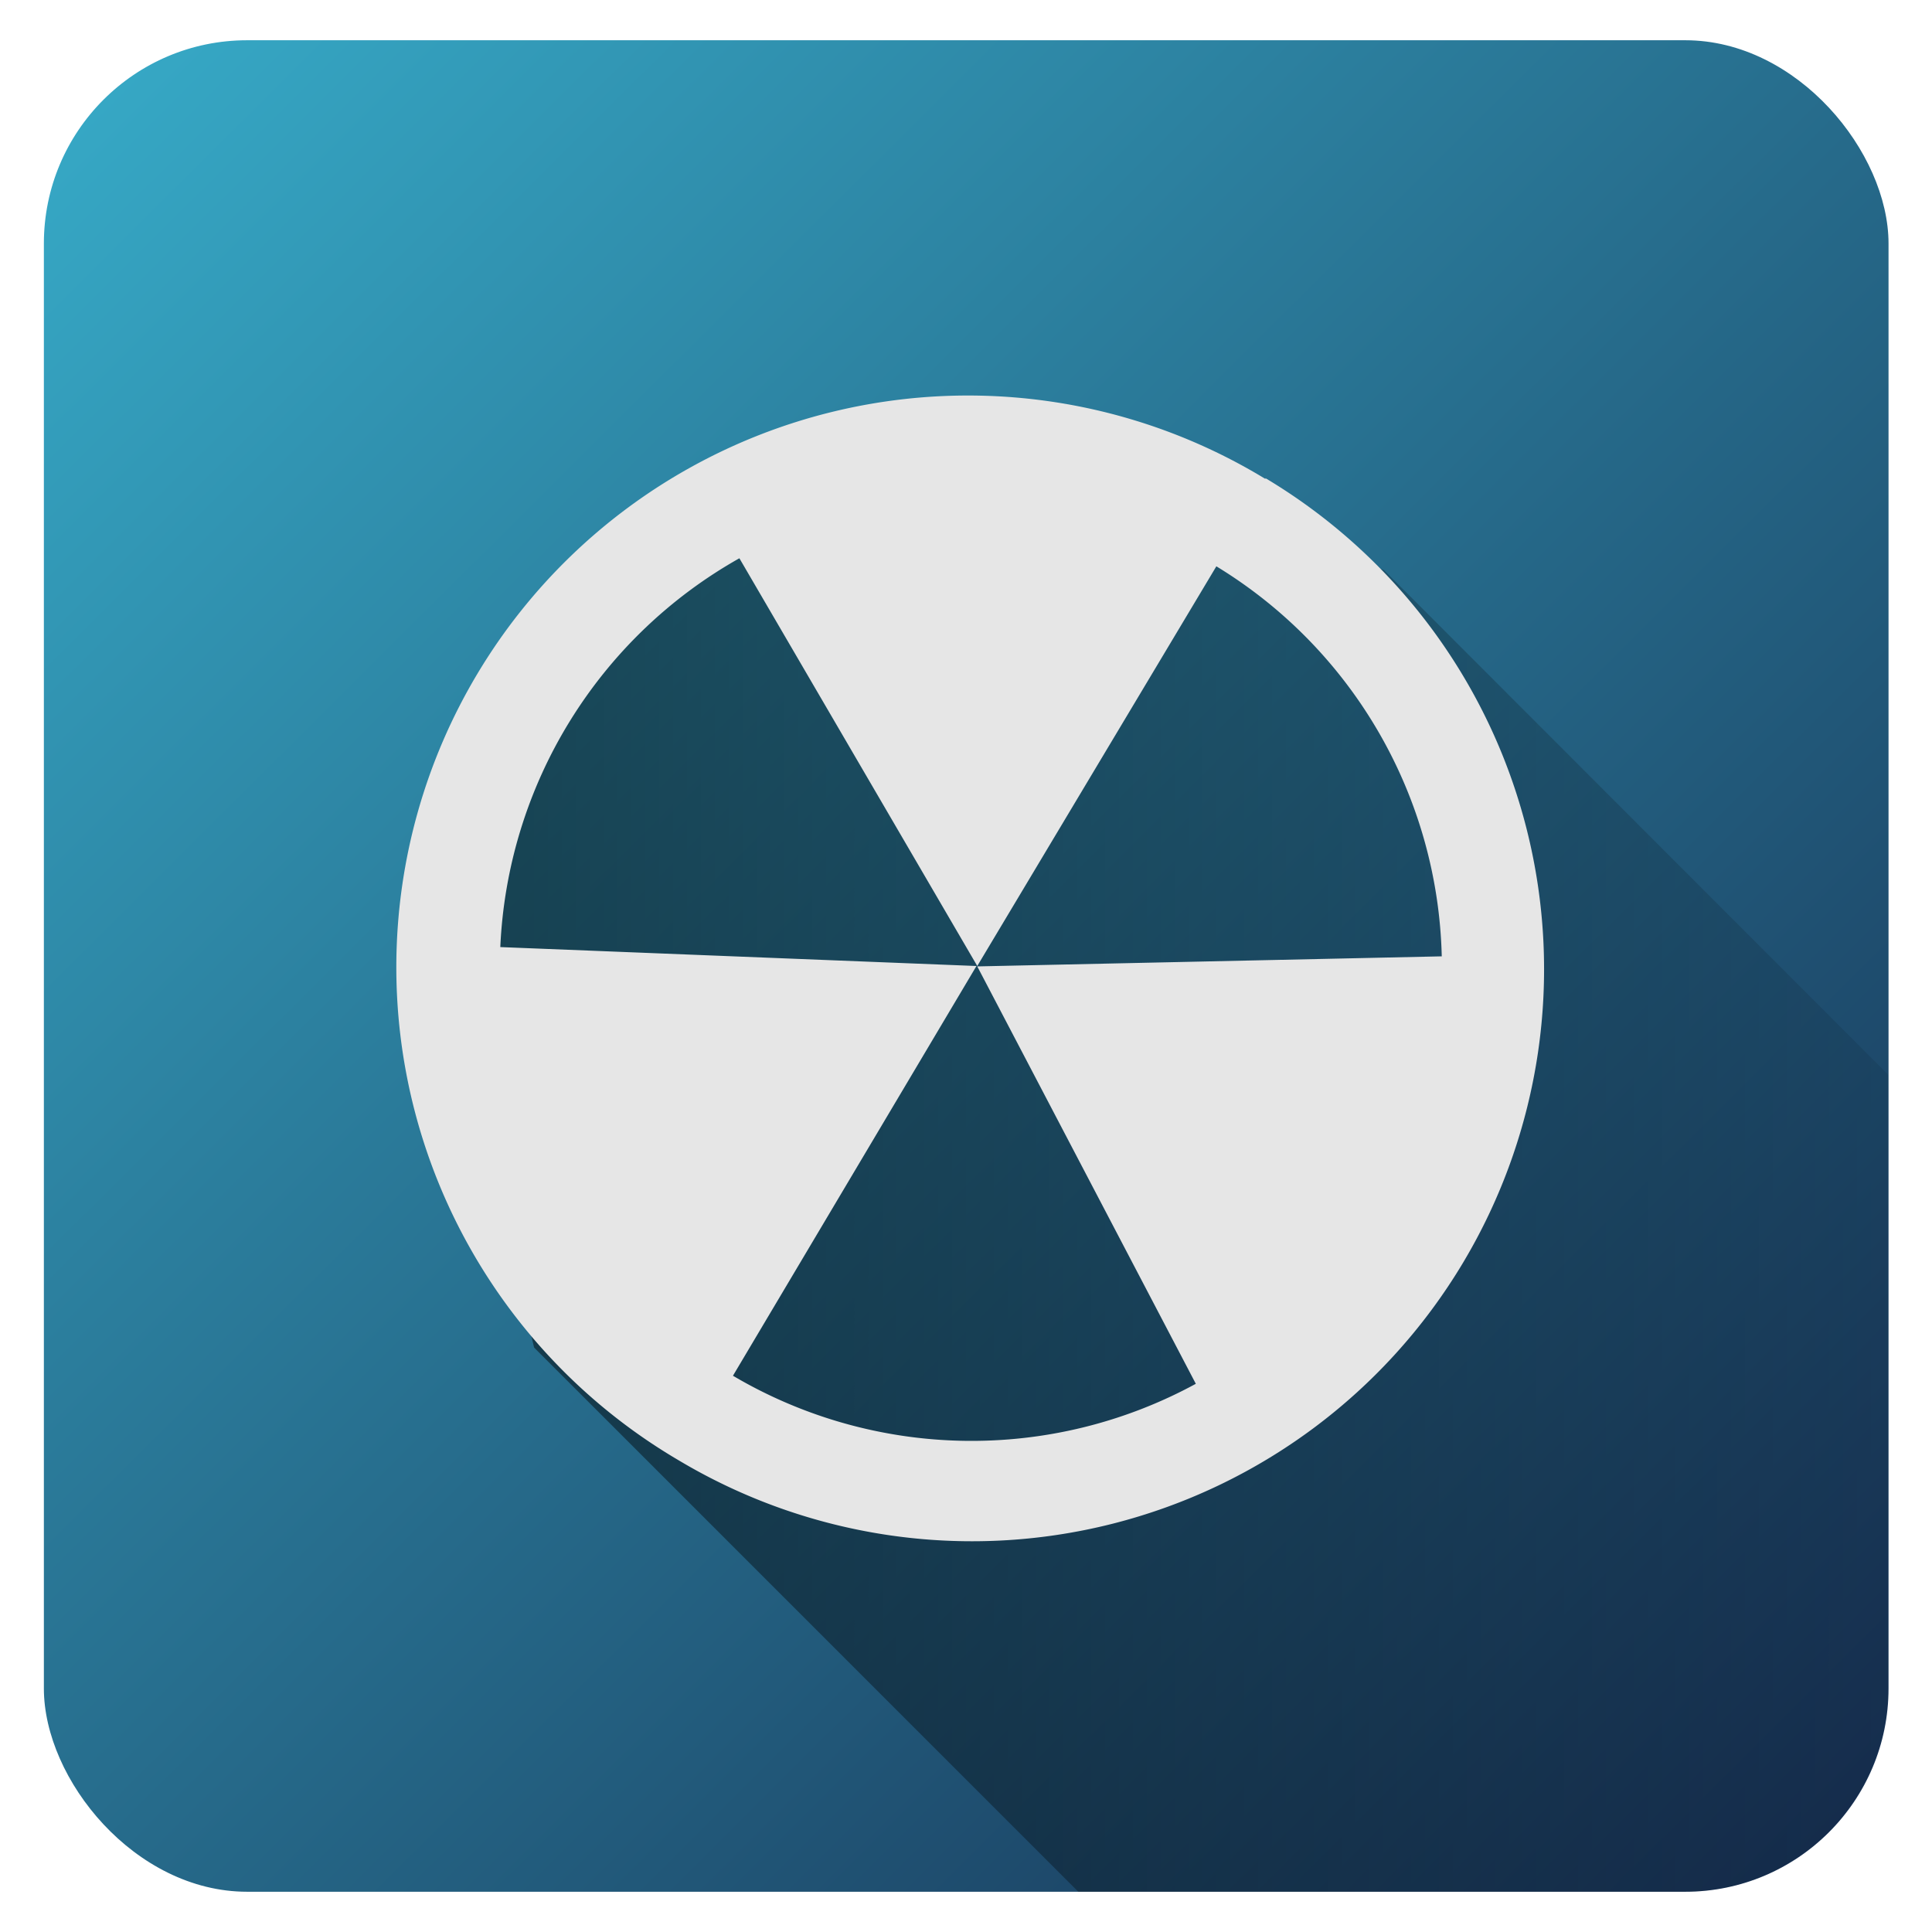 <?xml version="1.0" encoding="UTF-8" standalone="no"?>
<svg
   xmlns:dc="http://purl.org/dc/elements/1.1/"
   xmlns:cc="http://creativecommons.org/ns#"
   xmlns:rdf="http://www.w3.org/1999/02/22-rdf-syntax-ns#"
   xmlns:svg="http://www.w3.org/2000/svg"
   xmlns="http://www.w3.org/2000/svg"
   xmlns:xlink="http://www.w3.org/1999/xlink"
   xmlns:sodipodi="http://sodipodi.sourceforge.net/DTD/sodipodi-0.dtd"
   xmlns:inkscape="http://www.inkscape.org/namespaces/inkscape"
   width="48"
   height="48"
   version="1.1"
   id="svg22"
   sodipodi:docname="applications-electronics.svg"
   inkscape:version="0.92.4 (5da689c313, 2019-01-14)">
  <sodipodi:namedview
     pagecolor="#ffffff"
     bordercolor="#666666"
     borderopacity="1"
     objecttolerance="10"
     gridtolerance="10"
     guidetolerance="10"
     inkscape:pageopacity="0"
     inkscape:pageshadow="2"
     inkscape:window-width="1112"
     inkscape:window-height="480"
     id="namedview24"
     showgrid="false"
     inkscape:zoom="4.9166667"
     inkscape:cx="2.1355932"
     inkscape:cy="24"
     inkscape:window-x="0"
     inkscape:window-y="25"
     inkscape:window-maximized="0"
     inkscape:current-layer="svg22" />
  <defs
     id="defs14">
    <linearGradient
       id="b">
      <stop
         offset="0"
         id="stop2" />
      <stop
         offset="1"
         stop-opacity="0"
         id="stop4" />
    </linearGradient>
    <linearGradient
       xlink:href="#a"
       id="c"
       x1="1.09"
       y1="1"
       x2="46.91"
       y2="47"
       gradientUnits="userSpaceOnUse" />
    <linearGradient
       id="a">
      <stop
         offset="0"
         stop-color="#37abc8"
         id="stop8" />
      <stop
         offset="1"
         stop-color="#162d50"
         id="stop10" />
    </linearGradient>
    <linearGradient
       xlink:href="#b"
       id="d"
       gradientUnits="userSpaceOnUse"
       x1="10.16"
       y1="29.96"
       x2="54.25"
       y2="29.96" />
  </defs>
  <rect
     width="45.83"
     height="46"
     x="1.09"
     y="1"
     ry="5.05"
     id="rect16"
     style="fill:url(#c);fill-rule:evenodd" />
  <path
     d="m 26.79,47 h 15.07 a 5.06,5.06 0 0 0 5.05,-5.05 V 26.7 l -12.53,-12.54 -4.64,-1.51 -9.26,-0.98 -6.23,3.02 -3.56,8.02 2.58,10.77 z"
     id="path18"
     style="opacity:0.5;fill:url(#d)"
     inkscape:connector-curvature="0" />
  <path
     d="M 31.44,11.9 A 14.204,14.204 0 1 0 16.86,36.28 14.212,14.212 0 0 0 31.44,11.88 Z m -7.16,12.11 5.43,10.37 a 11.66,11.66 0 0 1 -11.5,-0.2 L 24.26,24 12.43,23.53 a 11.68,11.68 0 0 1 5.94,-9.66 L 24.28,24 30.22,14.07 a 11.67,11.67 0 0 1 5.6,9.69 z"
     id="path20"
     inkscape:connector-curvature="0"
     style="fill:#e6e6e6" />
</svg>

